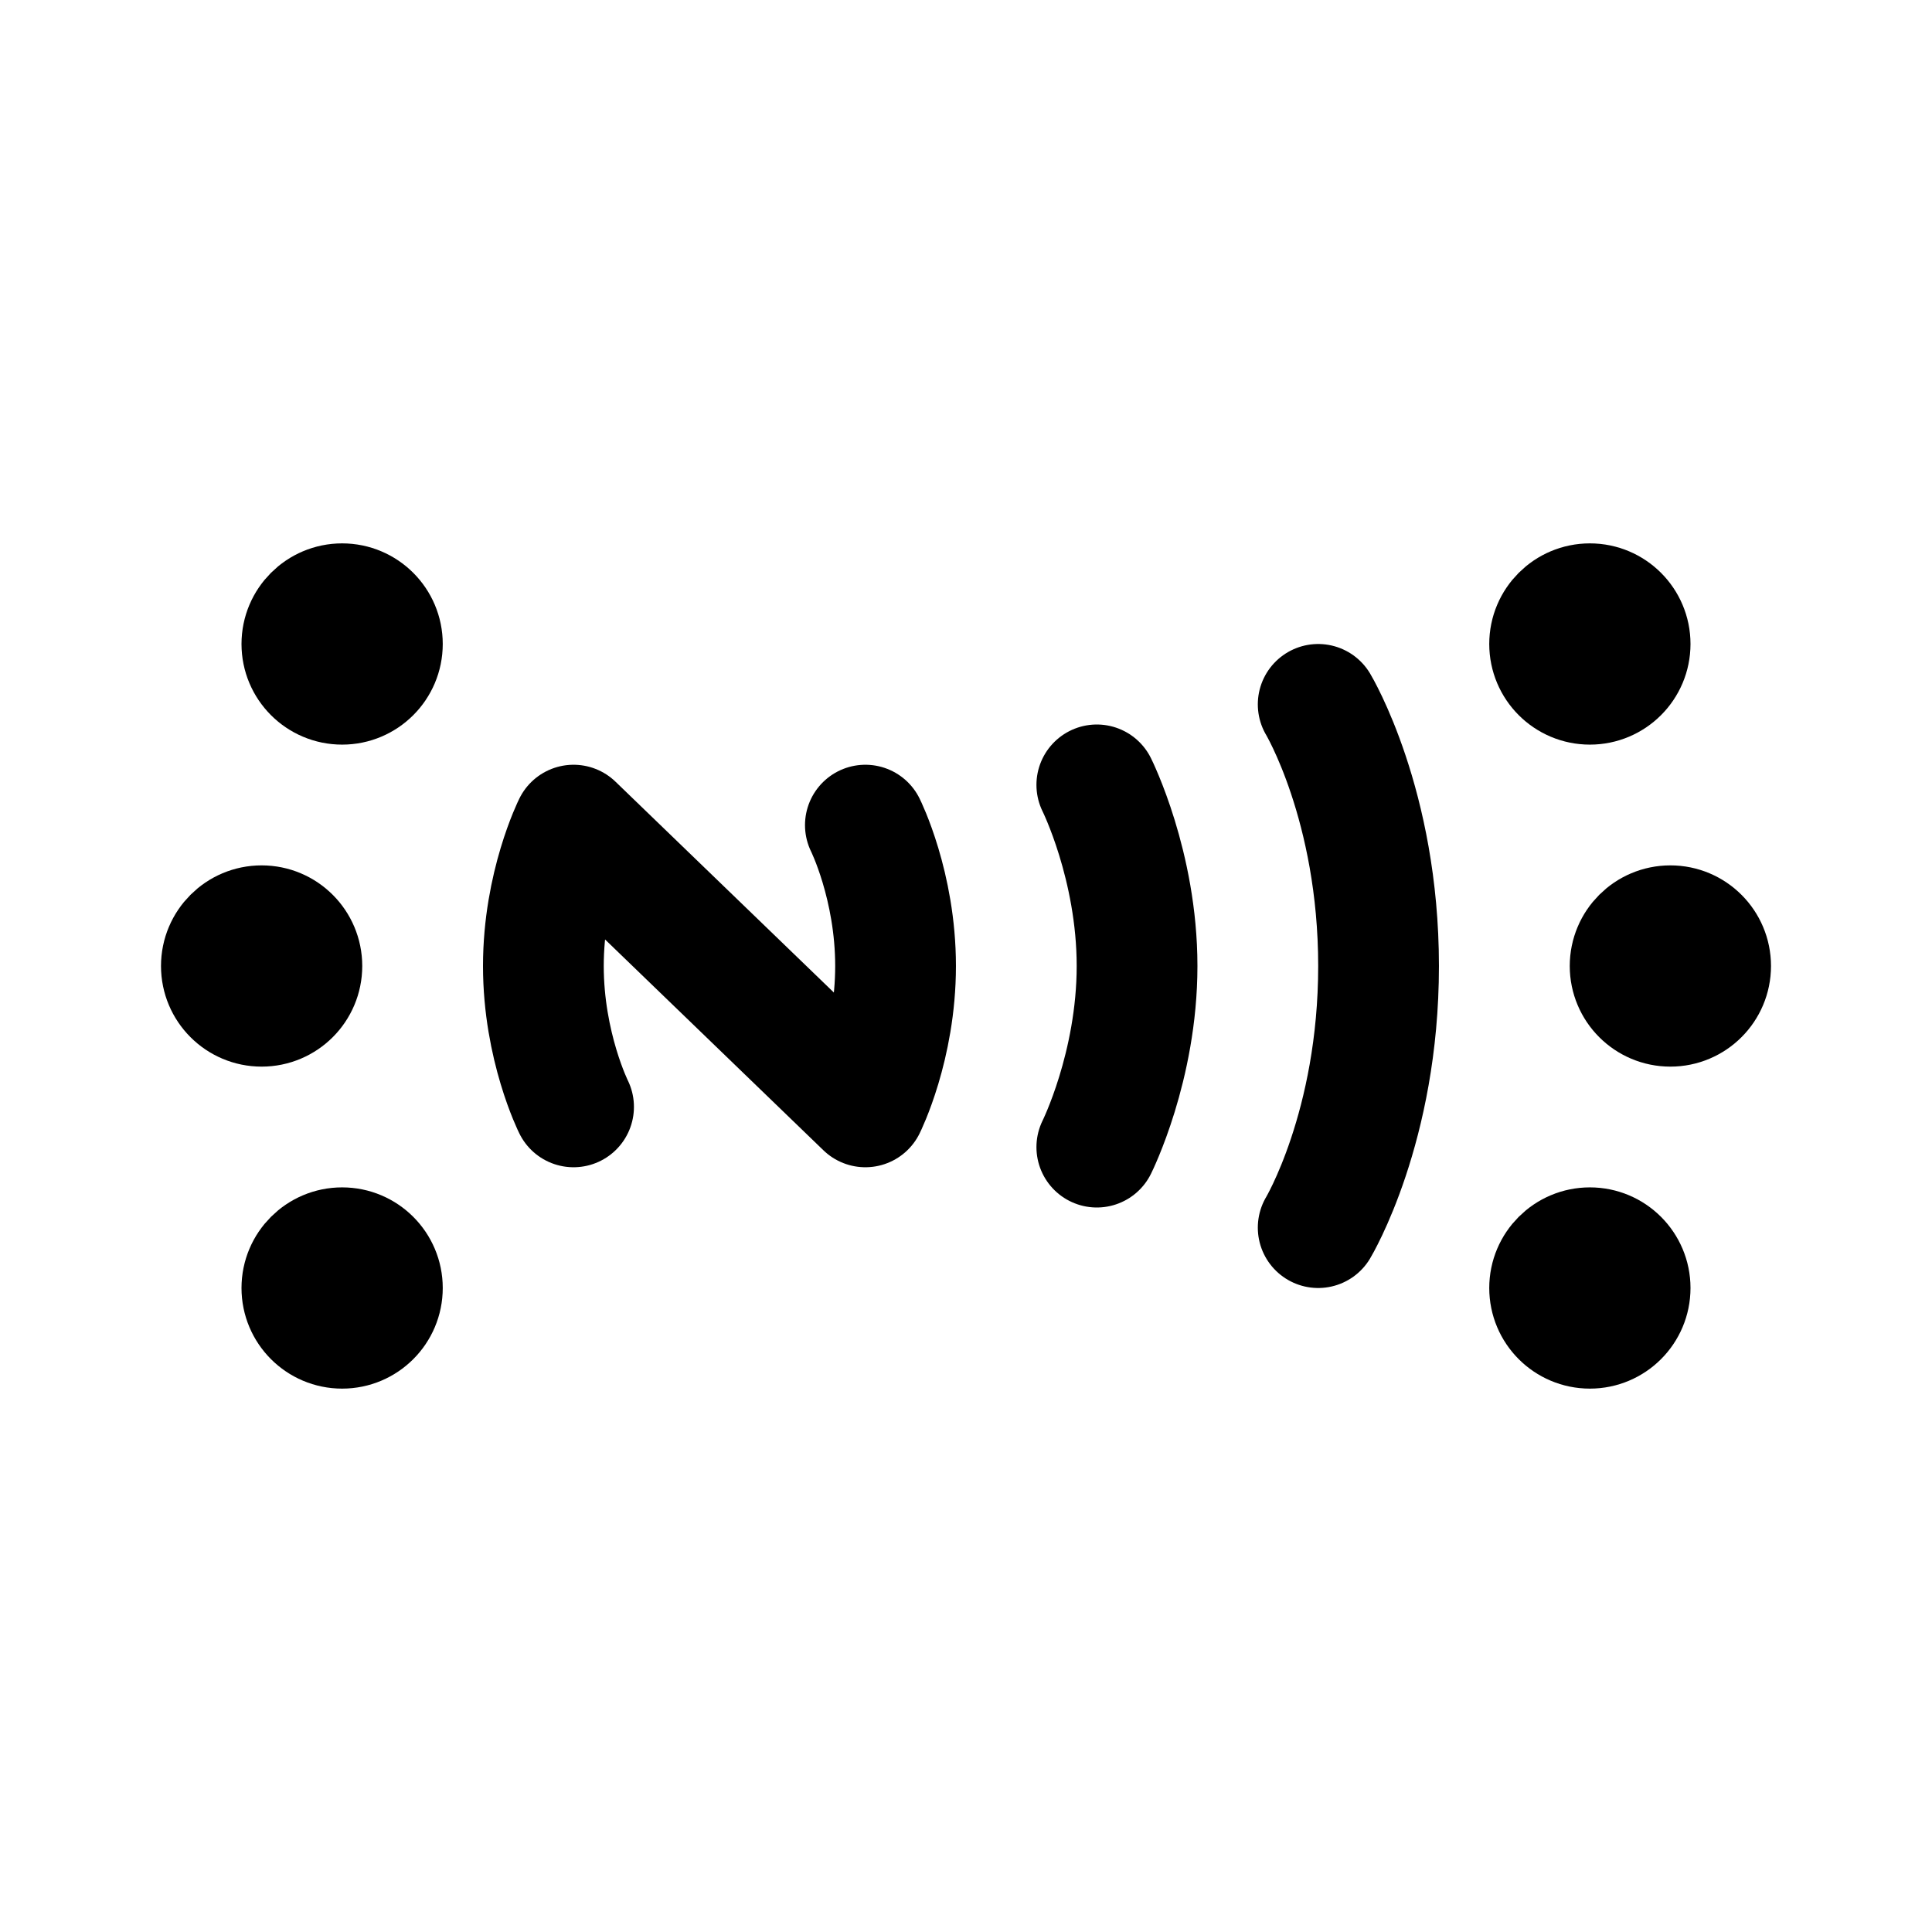 <svg xmlns="http://www.w3.org/2000/svg" width="192" height="192" fill="none"><circle cx="26" cy="96" r="5" stroke="#000" stroke-linecap="round" stroke-linejoin="round" stroke-width="10"/><circle cx="166" cy="96" r="5" stroke="#000" stroke-linecap="round" stroke-linejoin="round" stroke-width="10"/><circle cx="34" cy="64" r="5" stroke="#000" stroke-linecap="round" stroke-linejoin="round" stroke-width="10"/><circle cx="158" cy="64" r="5" stroke="#000" stroke-linecap="round" stroke-linejoin="round" stroke-width="10"/><circle cx="34" cy="128" r="5" stroke="#000" stroke-linecap="round" stroke-linejoin="round" stroke-width="10"/><circle cx="158" cy="128" r="5" stroke="#000" stroke-linecap="round" stroke-linejoin="round" stroke-width="10"/><path stroke="#000" stroke-linecap="round" stroke-linejoin="round" stroke-width="12" d="M131 70s6 10 6 26-6 26-6 26m-22-44s4 8 4 18-4 18-4 18M86 82s3 6 3 14-3 14-3 14L57 82s-3 6-3 14 3 14 3 14"/></svg>